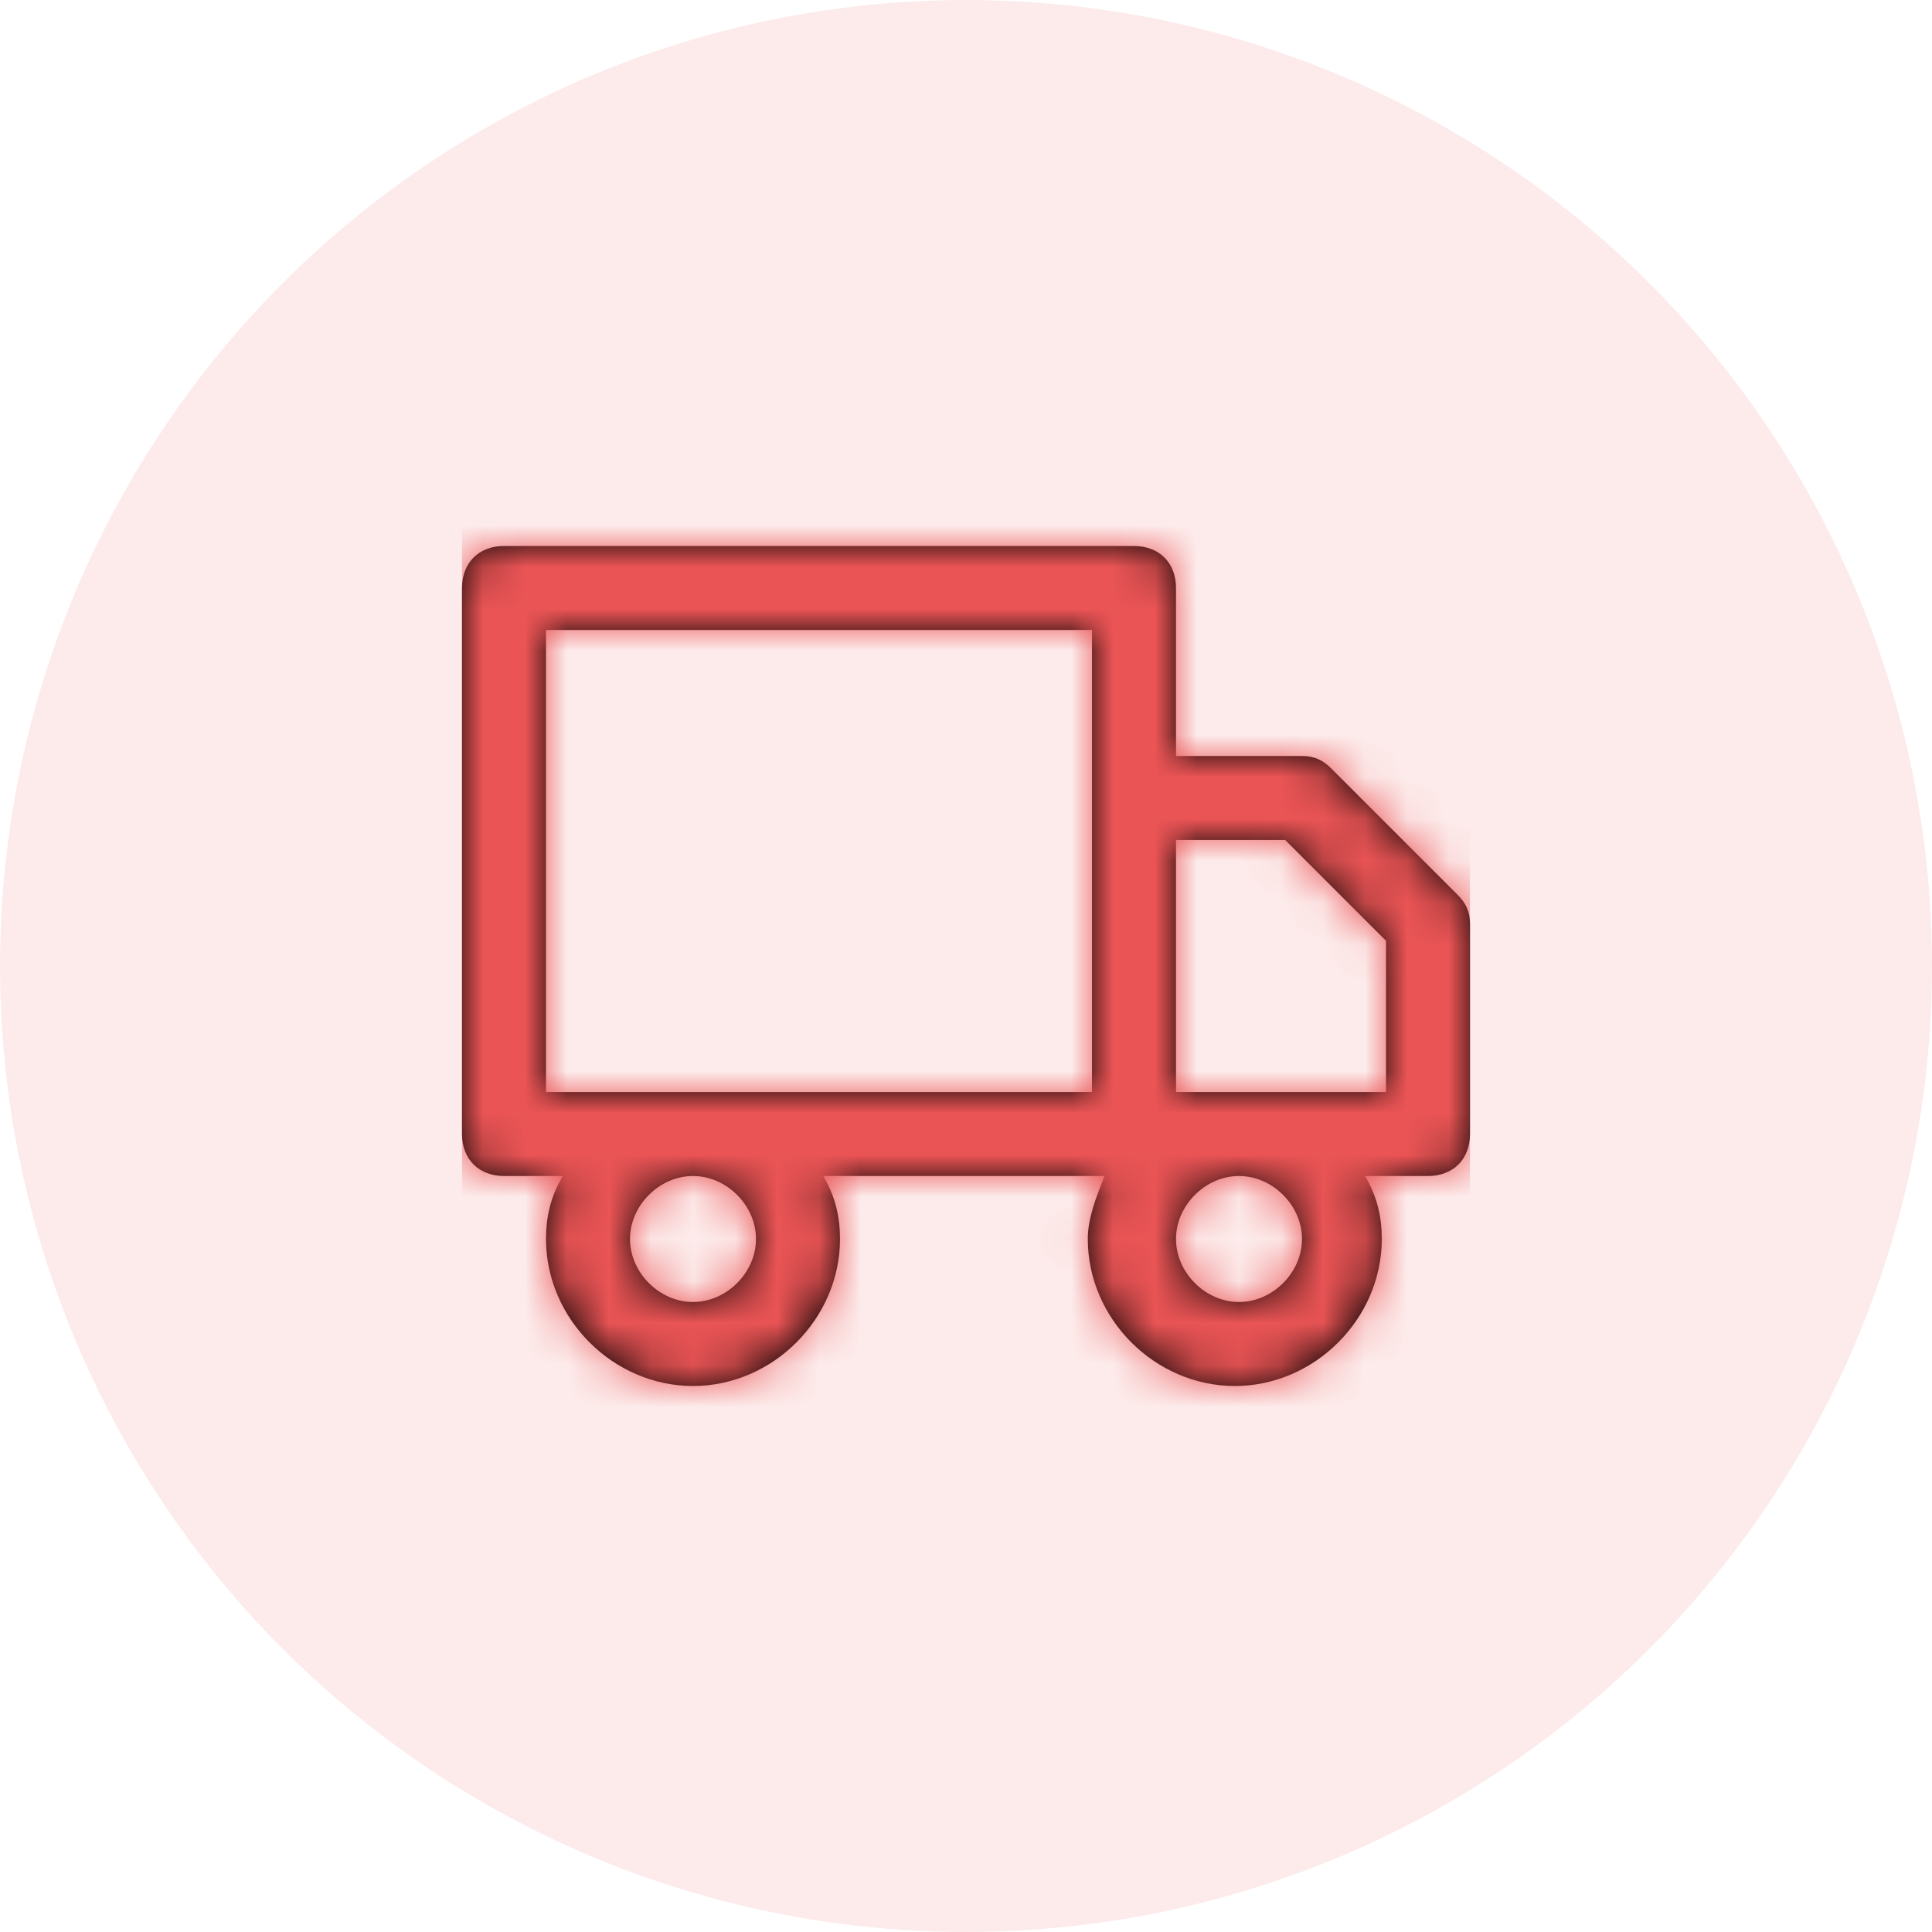 <svg width="46" height="46" viewBox="0 0 46 46" fill="none" xmlns="http://www.w3.org/2000/svg">
<circle cx="23" cy="23" r="23" fill="#EA5455" fill-opacity="0.12"/>
<path fill-rule="evenodd" clip-rule="evenodd" d="M34.7 21.3L31.7 18.3C31.5 18.1 31.3 18 31 18H28V14C28 13.4 27.6 13 27 13H12C11.4 13 11 13.4 11 14V27C11 27.6 11.4 28 12 28H13.4C13.1 28.5 13 29 13 29.5C13 31.4 14.6 33 16.5 33C18.4 33 20 31.4 20 29.5C20 29 19.9 28.5 19.6 28H26.3C26.1 28.5 25.9 29 25.9 29.5C25.9 31.4 27.5 33 29.4 33C31.3 33 32.9 31.4 32.9 29.5C32.9 29 32.8 28.5 32.5 28H34C34.6 28 35 27.6 35 27V22C35 21.7 34.9 21.5 34.7 21.3ZM13 15H26V19V26H13V15ZM16.5 31C17.3 31 18 30.3 18 29.5C18 28.7 17.3 28 16.5 28C15.7 28 15 28.7 15 29.5C15 30.3 15.7 31 16.5 31ZM31 29.5C31 30.3 30.3 31 29.5 31C28.7 31 28 30.3 28 29.5C28 28.7 28.7 28 29.5 28C30.3 28 31 28.7 31 29.5ZM28 26H33V22.4L30.6 20H28V26Z" fill="black"/>
<mask id="mask0_2334_20444" style="mask-type:alpha" maskUnits="userSpaceOnUse" x="11" y="13" width="24" height="20">
<path fill-rule="evenodd" clip-rule="evenodd" d="M34.7 21.3L31.7 18.3C31.5 18.1 31.3 18 31 18H28V14C28 13.4 27.6 13 27 13H12C11.4 13 11 13.4 11 14V27C11 27.6 11.4 28 12 28H13.4C13.1 28.5 13 29 13 29.5C13 31.4 14.6 33 16.5 33C18.4 33 20 31.4 20 29.5C20 29 19.9 28.5 19.6 28H26.3C26.1 28.5 25.9 29 25.9 29.5C25.9 31.4 27.5 33 29.4 33C31.3 33 32.9 31.4 32.9 29.5C32.9 29 32.8 28.5 32.5 28H34C34.6 28 35 27.6 35 27V22C35 21.7 34.9 21.5 34.7 21.3ZM13 15H26V19V26H13V15ZM16.5 31C17.3 31 18 30.3 18 29.5C18 28.7 17.3 28 16.5 28C15.7 28 15 28.7 15 29.5C15 30.3 15.7 31 16.5 31ZM31 29.5C31 30.3 30.3 31 29.5 31C28.7 31 28 30.3 28 29.5C28 28.7 28.7 28 29.5 28C30.3 28 31 28.7 31 29.5ZM28 26H33V22.4L30.6 20H28V26Z" fill="white"/>
</mask>
<g mask="url(#mask0_2334_20444)">
<rect x="11" y="11" width="24" height="24" fill="#EA5455"/>
</g>
</svg>
